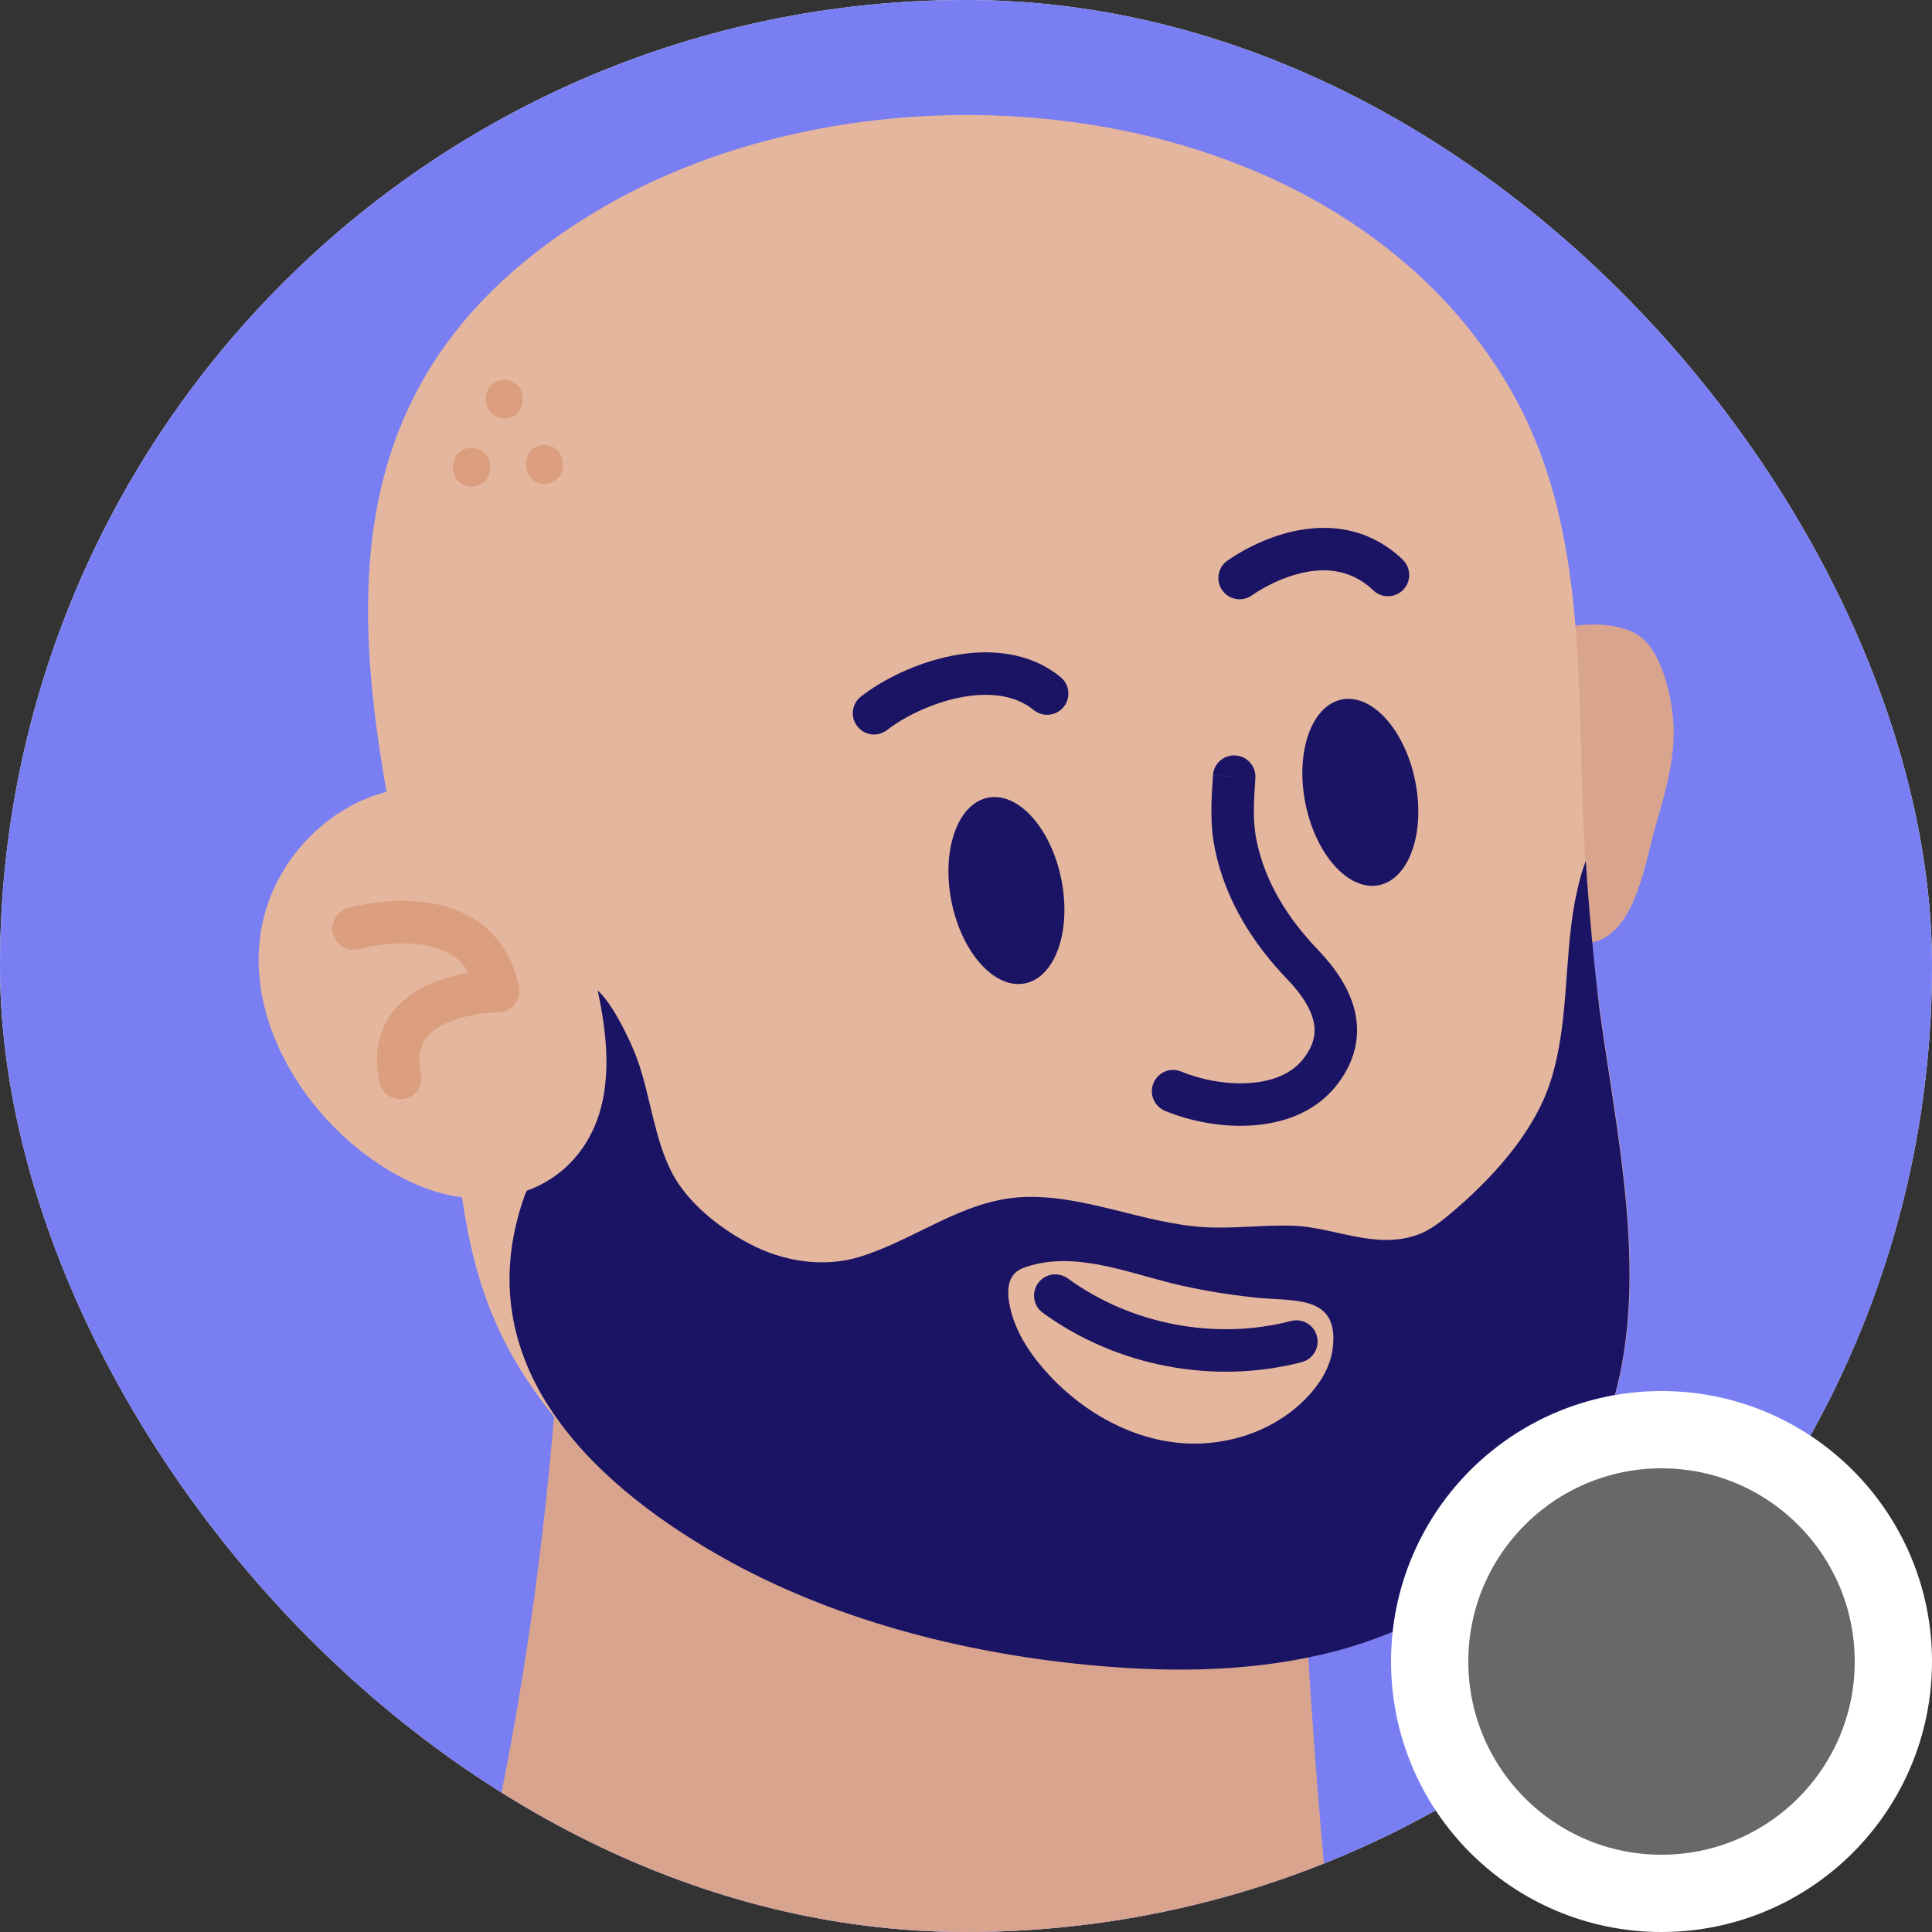 <svg width="50" height="50" viewBox="0 0 50 50" fill="none" xmlns="http://www.w3.org/2000/svg">
<rect x="0" y="0" width="50" height="50" fill="#333333" stroke="none"/>
<g clip-path="url(#clip0_43305_2481)">
<rect width="50" height="50" rx="25" fill="white"/>
<path d="M50 0H0V50H50V0Z" fill="#797EF3"/>
<path d="M38.5 22.84C38.19 22.06 38.16 21.19 38.13 20.35C38.1 19.33 38.26 18.25 38.78 17.44C39.18 16.81 39.81 16.34 40.72 16.2C41.32 16.11 42.22 16.15 42.63 16.64C43.07 17.16 43.28 18.11 43.31 18.77C43.35 19.65 43.1 20.5 42.86 21.33C42.59 22.24 42.34 24.16 41.21 24.39C40.02 24.65 38.92 23.92 38.5 22.84Z" fill="#D9A48E"/>
<path d="M34.43 50H12.18C12.26 49.66 12.34 49.32 12.42 48.98C14.01 42.16 14.63 35.55 14.72 28.4C20.35 30.48 26.27 29.59 32.08 29.5C34.24 29.47 33.52 31.92 33.54 34.21C33.57 37.07 33.68 39.92 33.85 42.76C34 45.18 34.19 47.6 34.43 50Z" fill="#D9A48E"/>
<path d="M40.43 13.72C41 16.47 40.84 19.37 41.03 22.28C41.11 23.55 41.23 24.81 41.4 26.07C41.93 29.95 42.94 34.11 41.23 37.63C39.97 40.22 37.37 41.98 34.58 42.72C32.56 43.26 30.48 43.28 28.41 43.1C25.2 42.82 21.83 42.01 18.93 40.42C17.15 39.45 15.55 38.18 14.27 36.58C12.59 34.46 12.13 32.6 11.83 30.03C10.82 21.4 5.65 11.57 15.18 5.62C22.17 1.25 33.79 2.17 38.62 9.33C39.58 10.73 40.12 12.2 40.43 13.72Z" fill="#E5B69E"/>
<path d="M26.526 25.45C27.311 25.293 27.733 24.09 27.468 22.763C27.204 21.436 26.352 20.488 25.567 20.644C24.782 20.801 24.36 22.003 24.624 23.33C24.889 24.657 25.74 25.606 26.526 25.45Z" fill="#1B1464"/>
<path d="M35.684 22.909C36.47 22.752 36.892 21.549 36.627 20.222C36.363 18.895 35.511 17.947 34.726 18.103C33.941 18.26 33.519 19.462 33.783 20.789C34.048 22.116 34.899 23.065 35.684 22.909Z" fill="#1B1464"/>
<path d="M22.958 18.893C23.392 18.555 24.106 18.198 24.85 18.05C25.598 17.904 26.275 17.985 26.752 18.375L27.448 17.523C26.615 16.843 25.552 16.791 24.638 16.971C23.72 17.152 22.848 17.584 22.282 18.026L22.958 18.893ZM26.752 18.375C26.987 18.567 27.334 18.532 27.526 18.297C27.718 18.062 27.683 17.715 27.448 17.523L26.752 18.375ZM22.282 18.026C22.042 18.212 22 18.558 22.187 18.797C22.374 19.038 22.719 19.079 22.959 18.892L22.282 18.026Z" fill="#1B1464"/>
<path d="M32.08 14.96C32.406 15.403 32.406 15.403 32.406 15.403C32.406 15.403 32.407 15.402 32.408 15.402C32.41 15.4 32.414 15.397 32.421 15.393C32.433 15.384 32.453 15.371 32.48 15.353C32.534 15.318 32.615 15.267 32.718 15.21C32.926 15.095 33.213 14.959 33.539 14.867C34.191 14.683 34.92 14.687 35.542 15.278L36.3 14.481C35.291 13.522 34.101 13.566 33.24 13.809C32.81 13.931 32.443 14.105 32.186 14.248C32.056 14.32 31.952 14.384 31.879 14.432C31.842 14.456 31.813 14.476 31.792 14.49C31.782 14.497 31.773 14.503 31.767 14.508C31.764 14.51 31.761 14.512 31.759 14.514C31.758 14.515 31.757 14.515 31.756 14.516L31.755 14.517C31.754 14.517 31.754 14.517 32.08 14.96ZM35.541 15.279C35.761 15.488 36.109 15.48 36.319 15.259C36.528 15.039 36.52 14.691 36.299 14.481L35.541 15.279ZM31.754 14.517C31.51 14.697 31.458 15.042 31.638 15.286C31.818 15.53 32.163 15.582 32.407 15.402L31.754 14.517Z" fill="#1B1464"/>
<path d="M26.986 33.974C28.889 35.361 31.408 35.843 33.688 35.252L33.412 34.187C31.452 34.696 29.271 34.278 27.634 33.085L26.986 33.974ZM33.688 35.252C33.982 35.176 34.159 34.876 34.082 34.582C34.006 34.288 33.706 34.111 33.412 34.188L33.688 35.252ZM27.634 33.086C27.389 32.907 27.044 32.961 26.866 33.207C26.688 33.453 26.741 33.797 26.987 33.975L27.634 33.086Z" fill="#1B1464"/>
<path d="M32.519 21.749C32.417 21.255 32.448 20.741 32.489 20.138L31.392 20.064C31.353 20.641 31.304 21.307 31.442 21.973L32.519 21.749ZM34.116 24.588C33.336 23.779 32.742 22.839 32.519 21.75L31.441 21.971C31.718 23.321 32.445 24.441 33.324 25.353L34.116 24.588ZM34.567 28.116C35.071 27.494 35.213 26.83 35.066 26.184C34.927 25.573 34.542 25.036 34.118 24.591L33.321 25.349C33.687 25.733 33.918 26.097 33.993 26.428C34.061 26.724 34.018 27.046 33.712 27.423L34.567 28.116ZM30.149 28.748C30.784 29.012 31.598 29.177 32.386 29.128C33.172 29.079 34.007 28.808 34.567 28.117L33.713 27.424C33.414 27.793 32.923 27.992 32.317 28.03C31.713 28.068 31.067 27.938 30.571 27.732L30.149 28.748ZM32.489 20.137C32.51 19.834 32.281 19.572 31.977 19.551C31.674 19.53 31.412 19.759 31.391 20.063L32.489 20.137ZM31.98 21.86L32.519 21.75V21.749L31.98 21.86ZM33.72 24.97L34.118 24.591C34.117 24.59 34.116 24.589 34.115 24.588L33.72 24.97ZM30.571 27.732C30.291 27.615 29.969 27.748 29.852 28.029C29.735 28.309 29.868 28.631 30.149 28.748L30.571 27.732Z" fill="#1B1464"/>
<path d="M34.49 34.9C34.49 34.92 34.48 34.94 34.48 34.96C34.42 35.35 34.22 35.7 33.97 36C33.12 37.02 31.71 37.49 30.4 37.33C29.09 37.17 27.88 36.43 27.01 35.43C26.57 34.92 26.21 34.33 26.11 33.67C26.07 33.4 26.09 33.09 26.3 32.92C26.38 32.85 26.48 32.81 26.58 32.78C27.78 32.39 29.06 32.89 30.28 33.2C31 33.38 31.74 33.5 32.48 33.58C33.46 33.69 34.67 33.48 34.49 34.9ZM41.04 22.28C40.91 22.62 40.83 22.97 40.76 23.32C40.47 24.86 40.61 26.47 40.13 27.98C39.7 29.33 38.57 30.55 37.5 31.44C37.26 31.64 37 31.84 36.7 31.95C35.59 32.36 34.5 31.74 33.41 31.72C32.67 31.7 31.93 31.8 31.19 31.76C29.6 31.67 28.07 30.91 26.47 30.98C24.93 31.05 23.71 32.07 22.27 32.52C21.32 32.82 20.26 32.65 19.38 32.18C18.62 31.78 17.81 31.14 17.4 30.37C16.93 29.48 16.83 28.33 16.48 27.38C16.27 26.8 15.13 24.38 14.86 26.15C14.69 27.24 14.64 28.31 14.24 29.36C14.01 29.97 13.7 30.55 13.5 31.17C12.13 35.47 15.49 38.55 18.92 40.43C21.82 42.01 25.19 42.83 28.4 43.11C30.46 43.29 32.55 43.26 34.57 42.73C37.35 41.99 39.96 40.22 41.22 37.64C42.93 34.12 41.92 29.96 41.39 26.08C41.24 24.81 41.12 23.55 41.04 22.28Z" fill="#1B1464"/>
<path d="M13.46 21.3C12.73 20.63 11.78 20.25 10.56 20.39C8.78 20.58 7.24 22.03 6.82 23.77C6.14 26.57 8.3 29.6 10.81 30.67C13.04 31.62 15.38 30.59 15.66 28.09C15.79 26.98 15.53 25.87 15.28 24.79C14.98 23.48 14.4 22.15 13.46 21.3Z" fill="#E5B69E"/>
<path d="M12.89 25.65C12.89 25.1 12.89 25.1 12.89 25.1C12.89 25.1 12.89 25.1 12.889 25.1H12.888C12.887 25.1 12.886 25.1 12.885 25.1C12.882 25.1 12.879 25.1 12.875 25.1C12.867 25.1 12.856 25.1 12.843 25.101C12.816 25.102 12.778 25.103 12.732 25.105C12.639 25.11 12.509 25.12 12.356 25.139C12.053 25.178 11.639 25.256 11.232 25.421C10.828 25.584 10.387 25.85 10.089 26.291C9.779 26.75 9.67 27.33 9.823 28.019L10.897 27.78C10.8 27.344 10.883 27.081 11 26.906C11.13 26.714 11.352 26.558 11.644 26.44C11.932 26.323 12.244 26.261 12.494 26.23C12.617 26.214 12.72 26.207 12.79 26.203C12.825 26.201 12.852 26.2 12.87 26.2C12.879 26.2 12.885 26.2 12.888 26.2C12.89 26.2 12.891 26.2 12.891 26.2C12.89 26.2 12.89 26.2 12.89 25.65ZM9.15 24.03C9.303 24.558 9.303 24.558 9.303 24.558C9.303 24.558 9.305 24.558 9.307 24.557C9.311 24.556 9.317 24.554 9.327 24.552C9.346 24.547 9.375 24.54 9.414 24.531C9.492 24.513 9.606 24.49 9.745 24.468C10.027 24.425 10.395 24.394 10.769 24.431C11.145 24.468 11.491 24.571 11.762 24.767C12.02 24.953 12.247 25.251 12.354 25.762L13.431 25.538C13.272 24.774 12.9 24.232 12.407 23.875C11.927 23.528 11.372 23.385 10.878 23.336C10.383 23.287 9.916 23.329 9.579 23.38C9.409 23.406 9.268 23.435 9.168 23.458C9.118 23.47 9.078 23.48 9.049 23.487C9.035 23.491 9.023 23.494 9.015 23.496C9.011 23.497 9.007 23.498 9.005 23.499C9.004 23.499 9.003 23.5 9.002 23.5H9.001C9.001 23.5 9.001 23.5 9 23.5C8.997 23.502 8.997 23.502 9.15 24.03ZM9.823 28.019C9.889 28.316 10.183 28.502 10.479 28.437C10.775 28.372 10.962 28.077 10.897 27.781L9.823 28.019ZM12.89 25.65V26.2C13.056 26.2 13.212 26.125 13.317 25.997C13.421 25.869 13.463 25.7 13.429 25.538L12.89 25.65ZM8.997 23.502C8.705 23.587 8.537 23.892 8.622 24.183C8.707 24.475 9.012 24.643 9.303 24.558L8.997 23.502Z" fill="#DB9F7F"/>
<path d="M12.2 11.59C11.56 11.59 11.56 12.59 12.2 12.59C12.85 12.59 12.85 11.59 12.2 11.59Z" fill="#DB9F7F"/>
<path d="M13.05 9.83C12.41 9.83 12.41 10.83 13.05 10.83C13.69 10.83 13.69 9.83 13.05 9.83Z" fill="#DB9F7F"/>
<path d="M14.09 11.52C13.45 11.52 13.45 12.52 14.09 12.52C14.73 12.52 14.73 11.52 14.09 11.52Z" fill="#DB9F7F"/>
</g>
<circle cx="43" cy="43" r="6" fill="#686868" stroke="white" stroke-width="2"/>
<defs>
<clipPath id="clip0_43305_2481">
<rect width="50" height="50" rx="25" fill="white"/>
</clipPath>
</defs>
</svg>

